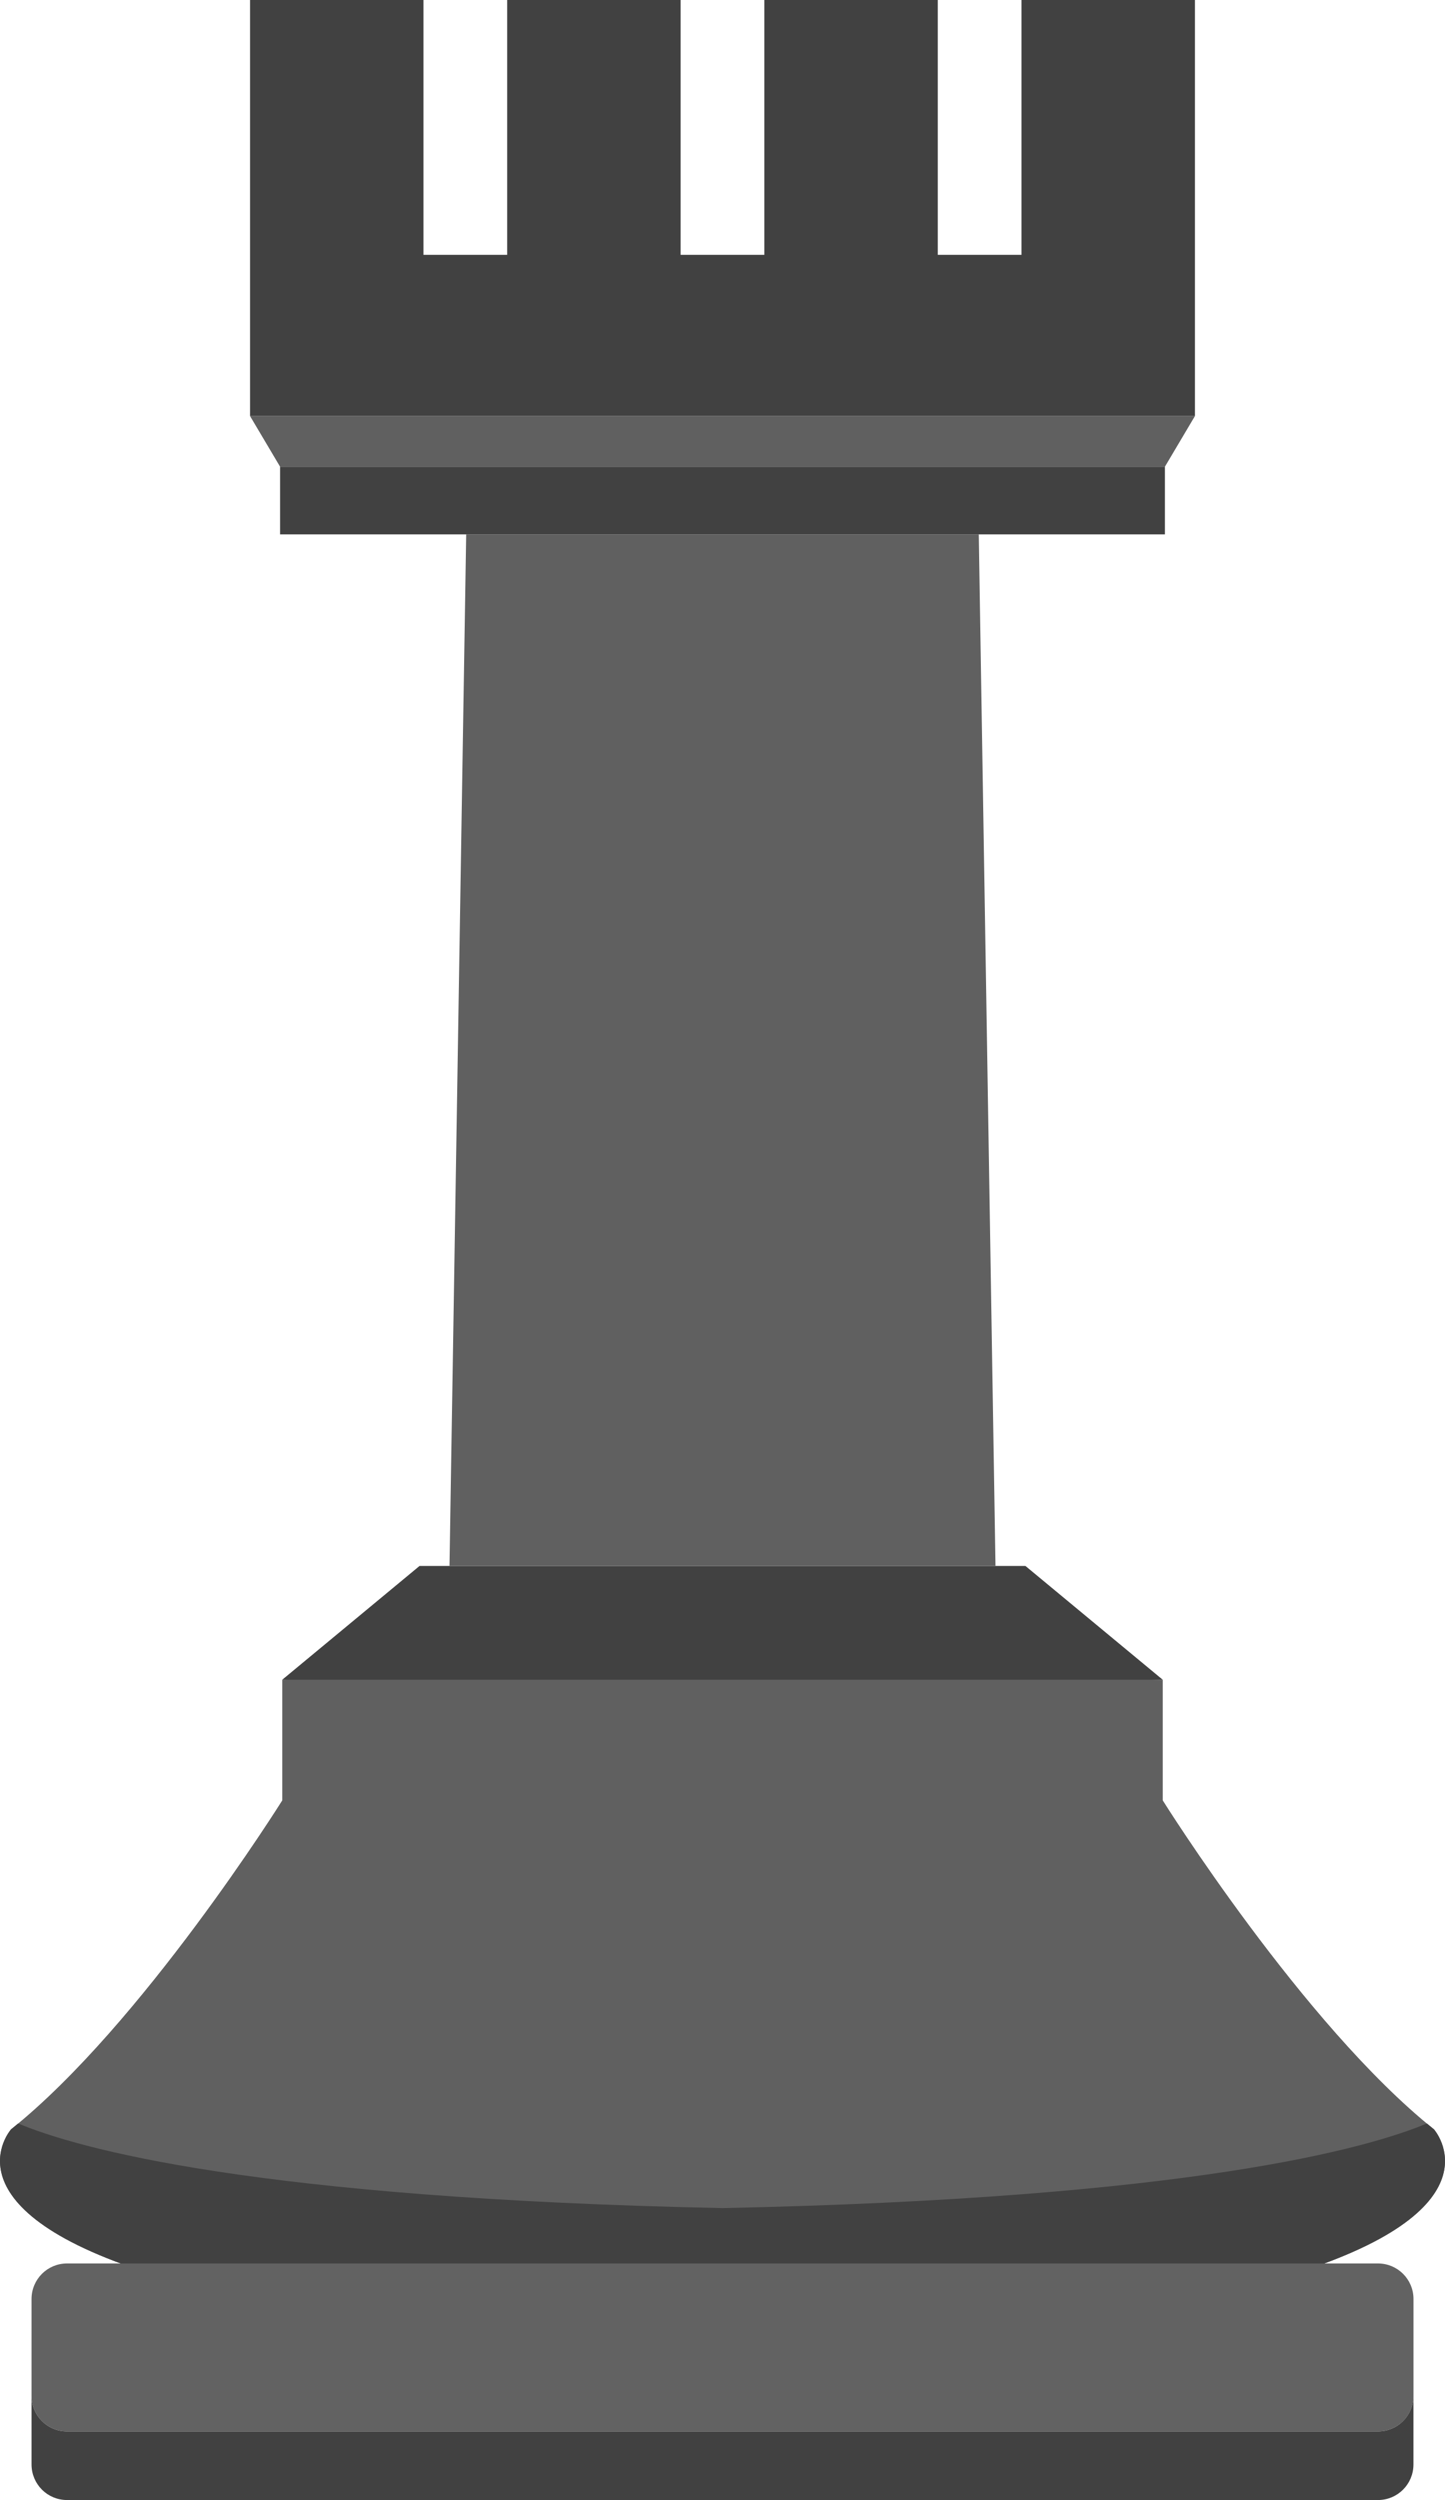 <?xml version="1.0" encoding="UTF-8" standalone="no"?>
<!-- Created with Inkscape (http://www.inkscape.org/) -->

<svg
   width="102.111mm"
   height="176.613mm"
   viewBox="0 0 102.111 176.613"
   version="1.1"
   id="svg1"
   xmlns="http://www.w3.org/2000/svg"
   xmlns:svg="http://www.w3.org/2000/svg">
  <defs
     id="defs1" />
  <g
     id="layer1"
     transform="translate(-108.945,-71.693)">
    <g
       id="g1"
       transform="translate(-44.778,-317.509)">
      <path
         fill-rule="nonzero"
         fill="#414141"
         fill-opacity="1"
         d="m 183.37,499.827 -9.702,8.039 c 21.542,2.11 40.677,0.771 62.219,0 l -9.703,-8.039 c -14.271,0 -28.543,0 -42.815,0"
         id="path56"
         style="stroke-width:0.265" />
      <path
         fill-rule="nonzero"
         fill="#606060"
         fill-opacity="1"
         d="m 173.669,507.866 v 8.524 c 0,0 -9.901,15.828 -19.164,23.238 0,0 -5.086,5.736 10.684,10.45 h 79.18 c 15.769,-4.714 10.684,-10.45 10.684,-10.45 -9.264,-7.409 -19.164,-23.238 -19.164,-23.238 v -8.524 h -62.219"
         id="path57"
         style="stroke-width:0.265" />
      <path
         fill-rule="nonzero"
         fill="#414141"
         fill-opacity="1"
         d="m 155.005,539.214 c -0.167,0.137 -0.334,0.28 -0.5,0.413 0,0 -5.086,5.736 10.684,10.45 h 79.18 c 15.769,-4.714 10.684,-10.45 10.684,-10.45 -0.166,-0.133 -0.334,-0.276 -0.5,-0.413 -4.212,1.761 -16.693,5.29 -49.774,5.978 -33.08,-0.688 -45.561,-4.217 -49.773,-5.978"
         id="path58"
         style="stroke-width:0.265" />
      <path
         fill-rule="nonzero"
         fill="#626262"
         fill-opacity="1"
         d="m 158.463,549.102 h 92.63 c 1.392,0 2.514,1.12 2.514,2.513 v 6.842 c 0,1.392 -1.121,2.513 -2.514,2.513 h -92.63 c -1.392,0 -2.511,-1.12 -2.511,-2.513 v -6.842 c 0,-1.392 1.119,-2.513 2.511,-2.513"
         id="path59"
         style="stroke-width:0.265" />
      <path
         fill-rule="nonzero"
         fill="#414141"
         fill-opacity="1"
         d="m 155.952,558.457 v 4.845 c 0,1.392 1.119,2.514 2.511,2.514 h 92.63 c 1.392,0 2.511,-1.121 2.511,-2.514 v -4.845 c 0,1.392 -1.119,2.513 -2.511,2.513 h -92.63 c -1.392,0 -2.511,-1.12 -2.511,-2.513"
         id="path60"
         style="stroke-width:0.265" />
      <path
         fill-rule="nonzero"
         fill="#606060"
         fill-opacity="1"
         d="m 186.667,426.953 -1.18,72.875 h 38.582 l -1.182,-72.875 h -36.219"
         id="path61"
         style="stroke-width:0.265" />
      <path
         fill-rule="nonzero"
         fill="#414141"
         fill-opacity="1"
         d="M 173.515,422.172 H 236.041 v 4.781 h -62.526 v -4.781"
         id="path62"
         style="stroke-width:0.265" />
      <path
         fill-rule="nonzero"
         fill="#606060"
         fill-opacity="1"
         d="m 171.393,418.594 2.122,3.578 H 236.041 l 2.122,-3.578 h -66.77"
         id="path63"
         style="stroke-width:0.265" />
      <path
         fill-rule="nonzero"
         fill="#414141"
         fill-opacity="1"
         d="m 171.393,389.202 v 29.391 h 66.77 v -29.391 h -12.256 v 18.003 h -5.916 v -18.003 h -12.256 v 18.003 h -5.916 v -18.003 h -12.256 v 18.003 h -5.916 v -18.003 h -12.256"
         id="path64"
         style="stroke-width:0.265" />
    </g>
  </g>
</svg>
